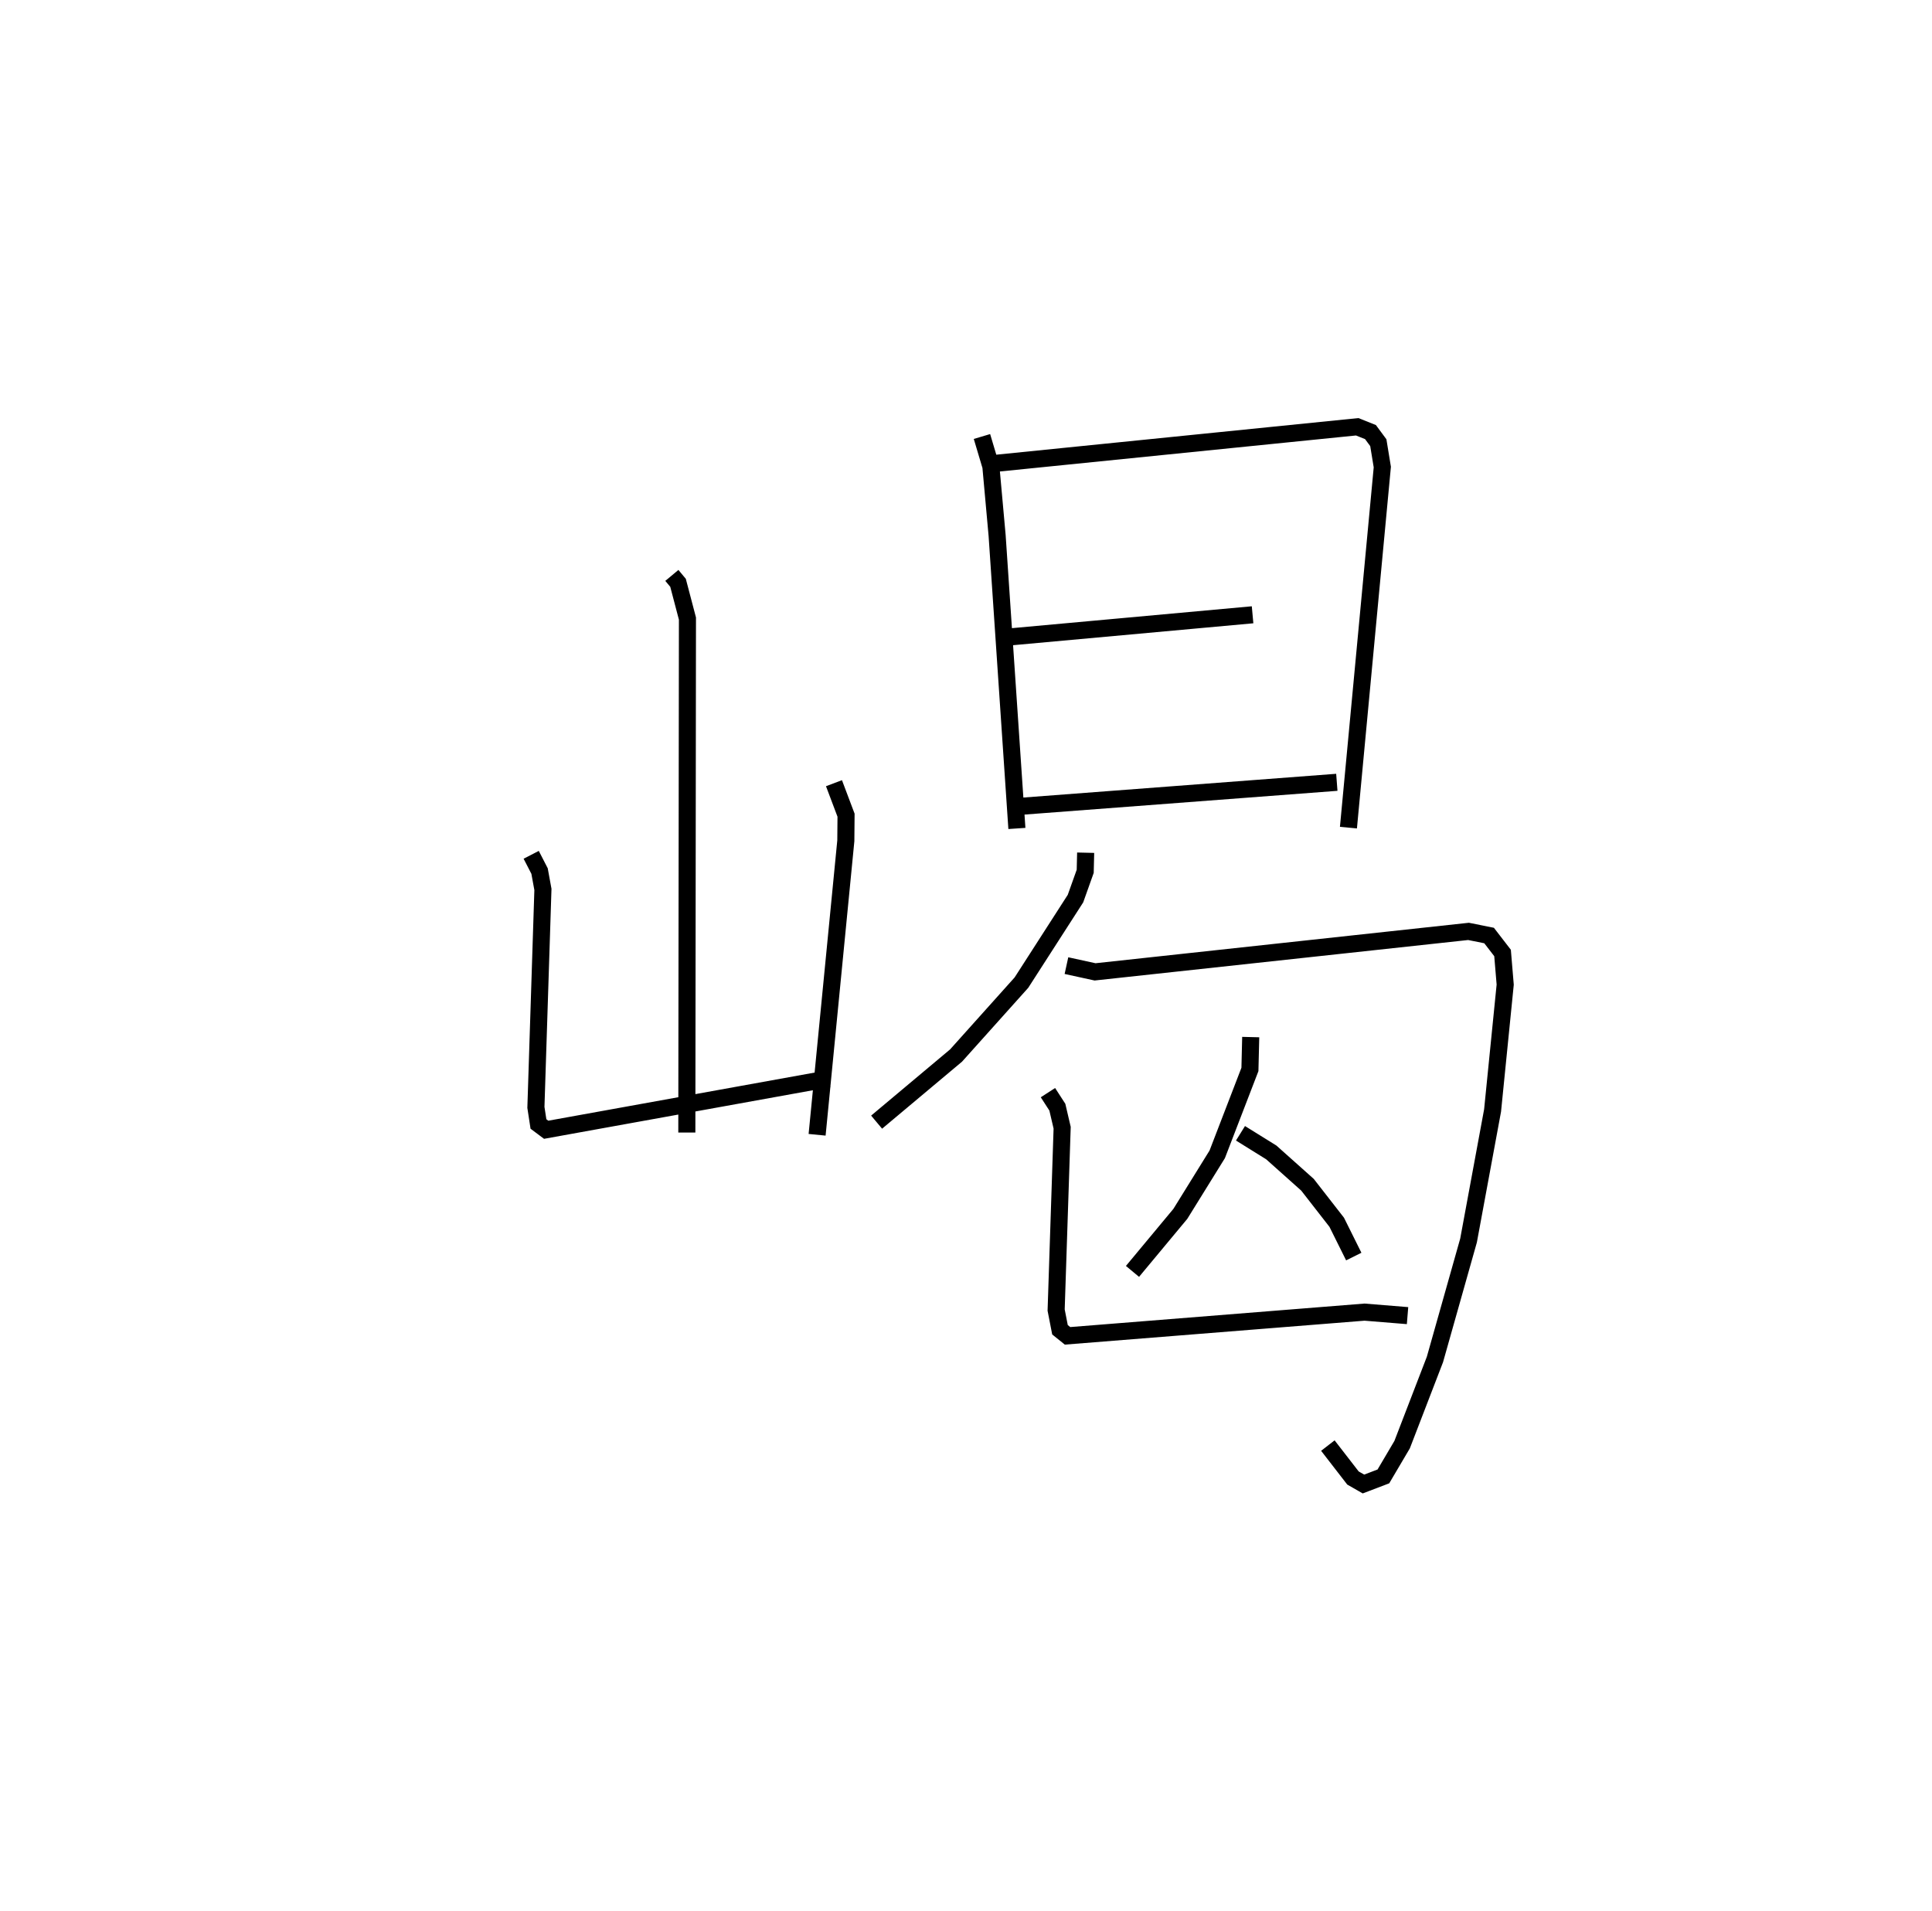 <?xml version="1.0" encoding="utf-8" ?>
<svg baseProfile="full" height="111.929" version="1.1" width="113.164" xmlns="http://www.w3.org/2000/svg" xmlns:ev="http://www.w3.org/2001/xml-events" xmlns:xlink="http://www.w3.org/1999/xlink"><defs /><rect fill="white" height="111.929" width="113.164" x="0" y="0" /><path d="M25,28.715 m0.0,0.0 m14.353,4.991 l0.362,0.434 0.551,2.095 l-0.036,30.107 m-9.116,-16.269 l0.49,0.951 0.197,1.077 l-0.411,12.767 0.149,0.972 l0.453,0.339 16.566,-2.994 m0.291,-17.307 l0.707,1.874 -0.013,1.499 l-1.682,17.222 m9.656,-40.903 l0.522,1.75 0.366,4.047 l1.158,17.162 m-1.289,-21.383 l21.222,-2.146 0.777,0.309 l0.46,0.623 0.234,1.427 l-1.984,21.122 m-19.881,-11.167 l14.266,-1.301 m-13.559,11.217 l18.494,-1.404 m-14.712,4.124 l-0.026,1.089 -0.57,1.599 l-3.165,4.921 -3.829,4.271 l-4.654,3.903 m11.119,-9.169 l1.676,0.366 21.875,-2.371 l1.205,0.242 0.788,1.022 l0.155,1.855 -0.739,7.37 l-1.408,7.616 -1.968,6.969 l-1.923,4.992 -1.097,1.86 l-1.167,0.445 -0.615,-0.352 l-1.47,-1.899 m-4.519,-23.929 l-0.046,1.895 -1.915,4.973 l-2.161,3.488 -2.803,3.37 m6.326,-8.09 l1.803,1.12 2.122,1.895 l1.711,2.197 0.999,2.009 m-17.913,-9.602 l0.551,0.852 0.281,1.203 l-0.352,10.681 0.225,1.153 l0.443,0.357 17.395,-1.389 l2.52,0.205 " fill="none" stroke="black" stroke-width="1" /></svg>
